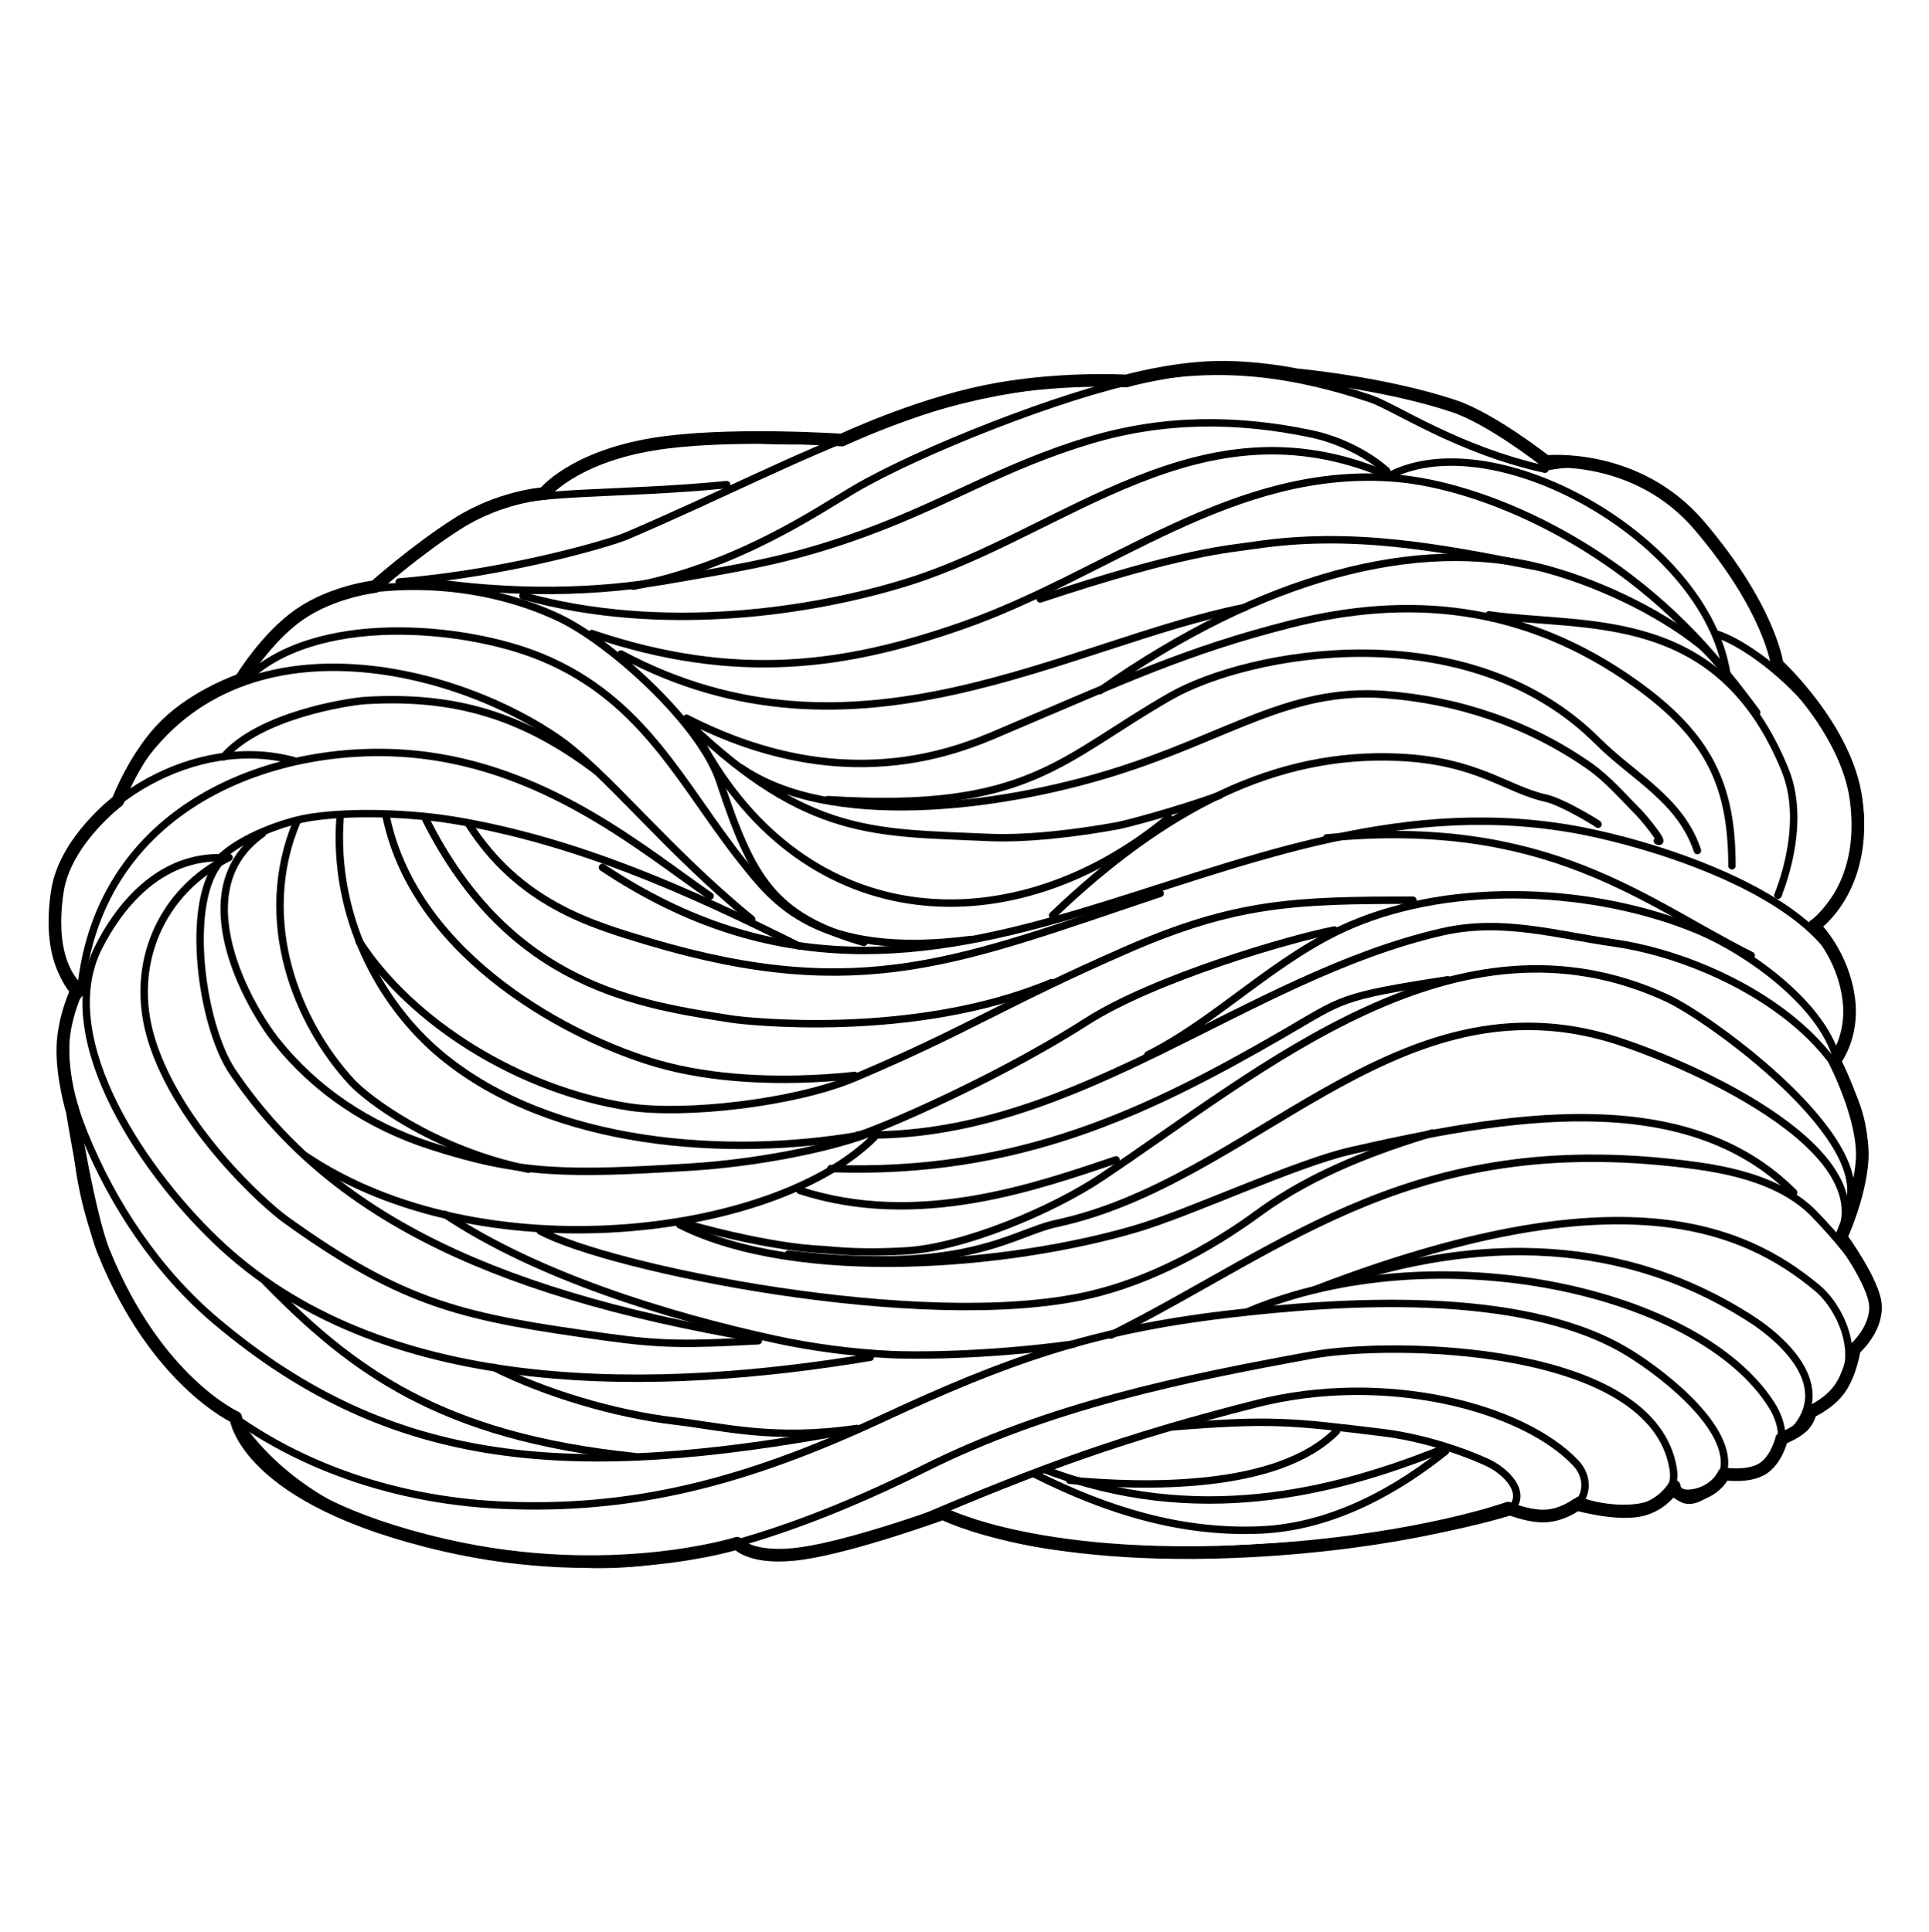 <?xml version="1.0" encoding="UTF-8"?>
<svg id="Warstwa_1" data-name="Warstwa 1" xmlns="http://www.w3.org/2000/svg" viewBox="0 0 200 200.3">
  <defs>
    <style>
      .cls-1 {
        stroke-width: .77px;
      }

      .cls-1, .cls-2 {
        fill: none;
        stroke: #000;
        stroke-linecap: round;
        stroke-linejoin: round;
      }

      .cls-2 {
        stroke-width: 1.31px;
      }
    </style>
  </defs>
  <path class="cls-1" d="M156.45,156.78c-5.85,1.73-12.26,2.81-21.5,3.43-14.01.93-27.26,1.68-37.08-3.23"/>
  <path class="cls-1" d="M149.88,150.46c-4.82,3.88-11.59,7.84-19.15,8.17-8.25.37-15.92-2.02-23.34-5.73"/>
  <path class="cls-1" d="M149.39,150.32c-11.32,4.52-25.43,7.98-41,2.08"/>
  <path class="cls-1" d="M110.9,153.48c7.73.72,21.56,1.07,27.67-5.09"/>
  <path class="cls-1" d="M156.52,156.63c1.94-1.79-.35-4.1-2.37-5.02-2.97-1.35-7-2.61-10.89-3.08-9.37-1.15-11.6-1.4-21.88-.57"/>
  <path class="cls-1" d="M77.05,160.06c3,3,14.74-.98,17.84-2.31,12.99-5.57,21.68-8.72,35.31-12.19,13.39-3.42,27.71.34,33.18,6.14,1.54,1.63,1.12,3.97-.53,4.68-2.47,1.06-3.69.7-6.27.33"/>
  <path class="cls-1" d="M24.61,147.44c8.61,12.39,25.51,14.14,35.87,14.72,11.38.63,25.38-4.91,35.27-9.86,13.13-6.57,26.85-9.34,40.22-11.79,8.49-1.56,35.37-1.07,37.5,11.74.83,5-6.66,4.6-9.79,3.31"/>
  <path class="cls-1" d="M7.76,114.82c0,25.15,20.86,40.12,44.06,41.23,13.7.65,25.35-2.32,39.69-8.99,12.91-6.01,21.69-9.13,35.76-10.79,12.02-1.42,30.14-2.57,40.99,3.63,3.44,1.97,11.15,7.73,10.5,12.3-.24,1.69-3.76,5.16-5.24,2.19"/>
  <path class="cls-1" d="M179.13,152.84c5.07.77,6.96-3.3,4.59-7.1-7.46-11.93-34.73-17.96-54.27-9.77"/>
  <path class="cls-1" d="M184.58,149.61c6.35-4.76,1.23-10.19-3.4-13.09-6.43-4.02-19.76-10.45-40.78-4.02"/>
  <path class="cls-1" d="M188.01,146.46c6.36-3.78,3.15-10.62.43-12.89-7.64-6.36-20.62-11.99-52.14.16"/>
  <path class="cls-1" d="M192.31,140.02c4.85-3.82.31-9.4-4.07-14.01-2.23-2.35-5.81-4.24-12.23-5.13-29.18-4.03-42.27,8.26-60.83,17.55"/>
  <path class="cls-1" d="M185.97,123.65c-11.3-11.33-30.17-7.91-45.84-4.35-5.9,1.34-16.57,6.41-22.41,8.12-13.02,3.83-34.86,5.76-47.25-.43"/>
  <path class="cls-1" d="M148.49,117.47c-5.26,1.61-12.13,4-17.93,8.25-5.09,3.73-11.37,7.13-17.72,8.57-17.3,3.93-49.86-2.87-56.84-6.66"/>
  <path class="cls-1" d="M111.33,139.36c-9.53,1.29-17,1.18-18.95,1.09-3.96-.19-8.16-.74-12.03-1.58-11.15-2.42-24.7-6.61-34.2-12.95"/>
  <path class="cls-1" d="M8.91,102.37c-1.94,1.62-2.09,3.6-2.12,6.08-.03,2.59.48,5.52,1.91,9.05,3,7.43,7.67,14.4,13.74,19.51,18.22,15.35,36.96,16.61,65.6,11.3"/>
  <path class="cls-1" d="M90.23,140.73c-21.51,3.59-49.73,4.5-67.12-11.44-7.88-7.23-17.71-21.38-12.92-31.01,1.93-3.88,6.15-9.69,13.12-9.33"/>
  <path class="cls-1" d="M88.86,148.11c-8.64,1.26-13.77-.16-18.87-.76-6.24-.73-13.47-2.91-18.76-5.56"/>
  <path class="cls-1" d="M65.79,151.02c-20.14-2.08-29.3-8.95-38.28-18.15"/>
  <path class="cls-1" d="M78.63,139.02c-7.34.4-10.08.4-15.6-.36-14.84-2.06-20.9-3.21-33.39-12.18-2.22-1.59-11.12-9.61-13.92-18.63-2.43-7.84,1.01-15.52,8.03-18.94"/>
  <path class="cls-1" d="M78.61,138.8c-29.27-4.95-44.99-13.7-54.46-27.61-3.46-5.08-5.21-18.95-.69-22.45"/>
  <path class="cls-1" d="M90.65,117.91c-10.39,10.39-40.77,14.19-58.97,1.95"/>
  <path class="cls-1" d="M89.65,117.68c-4.11,1.47-11.27,2.91-18.07,3.33-12.7.78-17.64.8-26.94-2.21-6.43-2.09-11.91-5.71-16.05-10.93-2.72-3.43-9.74-15.55-1.37-21.45"/>
  <path class="cls-1" d="M54.78,121.23c-10.01-2.08-16.77-7.38-18.29-9.01-5.64-6.08-10.08-16.77-5.67-27.13"/>
  <path class="cls-1" d="M89.09,117.72c-13.45,2.32-31.8,1.22-43.29-8.28-6.52-5.39-11.29-14.57-10.54-24.67"/>
  <path class="cls-1" d="M191.02,127.56c3.18-9.54-18.47-18.33-24.63-20.04-22.08-6.13-36.73,15.02-56.84,19.33-4.64.99-9.22,5.37-27.82,3.18"/>
  <path class="cls-1" d="M70.97,126.84c9.56,2.69,14.13,2.69,14.53,2.73,2.92.29,5.36.3,8.3.14,6.09-.32,15.37-4.28,20.33-7.59,16.87-11.25,36.82-28.73,58.69-18.64,4.64,2.14,22.13,14.93,18.63,21.93"/>
  <path class="cls-1" d="M192.45,124.41c4.96-14.88-13.05-24.92-25.06-26.63-6.16-.88-11.67-2.58-17.9-1.15-20.34,4.69-37.54,21.05-59.27,21.05"/>
  <path class="cls-1" d="M150.1,101.59c-11.45,1.77-10.76,1.97-17.15,5.66-13.69,7.9-27.34,14.62-46.8,13.91"/>
  <path class="cls-1" d="M115.71,120.26c-8.09,2.7-20.45,7.18-32.78,3.17"/>
  <path class="cls-1" d="M88.94,117.68c-.19.37,13.09-4.97,23.75-11.78,7.04-4.5,21.18-8.61,25.67-9.47"/>
  <path class="cls-1" d="M190.59,110.38c-1.2-5.98-9.22-11.68-14.46-13.89-10.56-4.44-25.24-5.22-36.08-.57-7.75,3.32-13.77,9.82-21.05,13.46"/>
  <path class="cls-1" d="M190.73,109.09c6.99-13.97-18.58-21.61-28.06-23.19-36.86-6.14-64.38,27.93-100.21,4.04"/>
  <path class="cls-1" d="M181.57,99.07c-11.09-5.55-21.05-14.4-44.02-12.19"/>
  <path class="cls-1" d="M146.49,93.34c-12.23,0-18.36.19-29.77,5.18-12.66,5.54-16.39,8.27-28.11,13.23-6.19,2.62-17.64,3.91-23.41,3.02-11.28-1.73-22.48-8.69-27.97-17.17"/>
  <path class="cls-1" d="M88.61,111.51c-7.94.83-14.96.33-20.34-1.2-8.73-2.48-25.06-10.82-28.21-25.55"/>
  <path class="cls-1" d="M109.03,101.88c-14.34,6-32.01,3.98-33.25,3.77-9.24-1.48-22.88-3.21-31.64-20.71"/>
  <path class="cls-1" d="M120.29,92.63c-20.52,6.84-30.93,11.6-53.04,5-6.03-1.8-13.46-3.97-18.73-12.3"/>
  <path class="cls-1" d="M22.96,88.82c2.14-1.98,6.41-3.66,9.45-4.1,4.34-.63,10.39-.38,14.7.34,12.65,2.11,24.21,7.28,35.67,13.01"/>
  <path class="cls-1" d="M73.62,92.91c-6.79-4.7-16.32-12.79-29.26-14.55-14.5-1.97-34.16,4.42-36.01,24.5"/>
  <path class="cls-1" d="M8.04,103.22c-3.1-3.1-2.76-9.16-1.92-11.86,2.49-7.99,14.06-15.3,24.38-12.48"/>
  <path class="cls-1" d="M23.21,78.46c3.7-4.28,12.82-5.71,14.72-5.83,9.06-.53,16.15,1.45,23.89,7.3"/>
  <path class="cls-1" d="M77.93,95.31c-8.73-7.09-15.04-15.24-20.06-18.72-11.71-8.11-36.11-13.77-45.7,6.43"/>
  <path class="cls-1" d="M100.69,97.41c-16.07,2.08-20.56-4.12-23.69-8.03-6.22-7.78-10.09-16.78-20.84-21.23-7.94-3.29-23.6-4.76-30.79,2.43"/>
  <path class="cls-1" d="M24.95,70.66c2.95-6.16,9.19-8.91,12.02-9.38,7.01-1.17,14.59-.24,20.95,2.75,5.35,2.51,14.71,10.96,16.7,16.96,3.37,10.2,5.54,13.99,14.95,16.73"/>
  <path class="cls-1" d="M165.68,85.47c.46.23-3.53-2.29-5.44-2.72-4.06-.9-7.06-3.85-15.17-4.23-12.8-.61-24.31,5.28-35.94,16.4"/>
  <path class="cls-1" d="M121.18,84.78c-15.99,13.27-37.55,12.44-48.57-7.96"/>
  <path class="cls-1" d="M126.46,82.47c-4.75,1.68-9.6,2.96-10.61,3.15-4.04.74-9.29,1.4-13.4,1.21-11.64-.53-18.63.01-30.97-11.75"/>
  <path class="cls-1" d="M171.84,87.19c1.05.52-1.61-2.61-1.86-2.86-1.63-1.63-3.26-3.54-5.15-4.87-6.3-4.41-13.63-6.89-21.33-7.45-9.9-.71-16.24,4.42-28.16,8.11-12.02,3.72-29.35,5.81-38.51-.5"/>
  <path class="cls-1" d="M175.99,88.19c-1.76-5.29-6.65-7.65-10.31-11.31-13.51-13.51-36.19-9.34-44.34-4.68-11.39,6.5-14.66,12.04-35.5,10.71"/>
  <path class="cls-1" d="M71.18,74.47c17.32,8.89,29.48,2.74,33.61,1,11.68-4.95,18.33-8.05,28.88-10.73,12.28-3.12,24.31-2.13,35.88,6.13,7.65,5.46,10.02,10.58,10.02,18.9"/>
  <path class="cls-1" d="M184.44,92.63c-.83,1.66,3.27-6.35.64-12.8-6.89-16.91-20.65-14.65-30.71-16.08"/>
  <path class="cls-1" d="M182.14,73.87s-4.1-5.6-5.87-7.02c-4.49-3.59-11.07-6.63-16.61-8.02-12.73-3.18-28.6.84-45.62,12.78"/>
  <path class="cls-1" d="M64.38,67.81c24.27,12.99,46.11-1.12,64.65-4.82"/>
  <path class="cls-1" d="M61.36,65.69c15.01,5.08,26.41,3.38,38.46-.84,15.26-5.34,28.05-16.67,44.94-15.26,8.54.71,23.24,6.54,33.98,19.83"/>
  <path class="cls-1" d="M107.85,62.1c14.94-4.97,19.62-5.17,22.18-5.56,10.06-1.51,19.18.2,28.92,2.15"/>
  <path class="cls-1" d="M179.03,69.84c-2.14-13.83-23.86-26.07-34.83-20.59"/>
  <path class="cls-1" d="M178.09,65.78c4.05,1.33,13.5,8.77,14.66,17.65.53,4.05-.66,8.41-4.88,12.63"/>
  <path class="cls-1" d="M184.37,69.42c-1.37-8.68-9.52-17.42-14.25-19.79-3.72-1.86-7.15-1.78-10.17-1.15"/>
  <path class="cls-1" d="M54.22,61.77c14.37,4.04,30.14,1.66,40.08-1.48,16.23-5.13,30.11-19.2,49.35-11.09"/>
  <path class="cls-1" d="M143.77,48.82c-2.38-2.08-5.44-3.33-7.76-3.82-7.67-1.62-15.29-1.67-23.08.67-8.82,2.65-14.64,6.44-23.28,9.6-7.62,2.79-12.76,3.55-19.45,4.73-3.74.66-12.82,2.2-25.8.31"/>
  <path class="cls-1" d="M65.67,60.78c10.84-2.11,19.11-7.82,22.87-10.03,6.83-4.02,21.73-9.86,29.54-11.42,8.42-1.68,15.9-.69,23.98,2,2.53.84,9.01,5.31,18.12,7.32"/>
  <path class="cls-1" d="M160.38,48.1c-1.22-1.09-2.55-2.47-8.35-5.34-5.84-2.89-11.01-2.7-16.84-3.68"/>
  <path class="cls-1" d="M41.39,60.34c11.36-.93,21.94-4.06,23.64-4.8,19.53-8.37,30.97-16.18,52.83-16.18"/>
  <path class="cls-1" d="M38.43,60.92c5.2-3.2,8.32-6.91,11.51-8.17,5.15-2.03,13.87-1.36,25.4-2.5"/>
  <path class="cls-1" d="M56.31,51.2c12.48-9.68,21.93-3.61,32.82-6.21"/>
  <path class="cls-2" d="M156.36,156.37s-8.82,3.19-24.2,4.28c-24.05,1.71-34.39-3.72-34.39-3.72,0,0-9.24,3.36-14.58,4.13-5.34.77-6.77-1.05-6.77-1.05,0,0-13.13,4.15-30.29.21-20.8-4.78-21.69-13.25-21.69-13.25,0,0-8.24-3.7-13.69-17.17-1.55-3.82-3.26-14.57-3.26-14.57,0,0-1.09-3.62-.97-6.78.12-3.16,1.52-5.96,1.52-5.96,0,0-3.26-2.29-2.1-10.05.78-5.25,6.28-9.39,6.28-9.39,0,0,1.78-4.74,4.97-7.88,3.19-3.14,7.77-4.69,7.77-4.69,0,0,2.61-4.35,6.09-6.77,3.48-2.41,7.82-2.89,7.82-2.89,0,0,4.2-3.75,8.57-6.53,4.43-2.82,8.96-3.12,8.96-3.12,0,0,2.9-3.7,11.26-5.1,7.54-1.26,19.63-.44,19.63-.44,0,0,7.42-3.5,14.79-5.03,7.37-1.53,14.69-1.1,14.69-1.1,0,0,4.47-1.24,8.88-1.4,4.41-.16,8.75.76,8.75.76,0,0,9.06.82,16.34,3.25,3.91,1.3,9.56,5.75,9.56,5.75,0,0,9.39-.99,15.89,6.64,7.35,8.63,8.07,14.4,8.07,14.4,0,0,7.17,6.58,8.18,13.96,1.28,9.38-4.36,13.14-4.36,13.14,0,0,3.02,2.89,3.61,7.64.49,3.91-1.47,6.36-1.47,6.36,0,0,3.15,6.06,2.85,10.31-.28,3.89-2.19,7.97-2.19,7.97,0,0,3.43,4.7,3.57,7.06.16,2.53-2.19,4.56-2.19,4.56,0,0-.36,2.46-1.5,4.08-1.14,1.62-3.06,2.41-3.06,2.41,0,0-.11.85-.85,1.54-.74.69-2.12,1.23-2.12,1.23,0,0-.51,2.22-2.01,3.14-1.5.92-3.98.52-3.98.52,0,0-.7,1.68-2.89,2.18-2.19.5-2.27-.91-2.27-.91,0,0-1.14,2.05-3.66,2.52-2.52.47-6.43-.63-6.43-.63,0,0-1.43,1.1-3.21,1.2-1.78.1-3.91-.81-3.91-.81Z"/>
</svg>